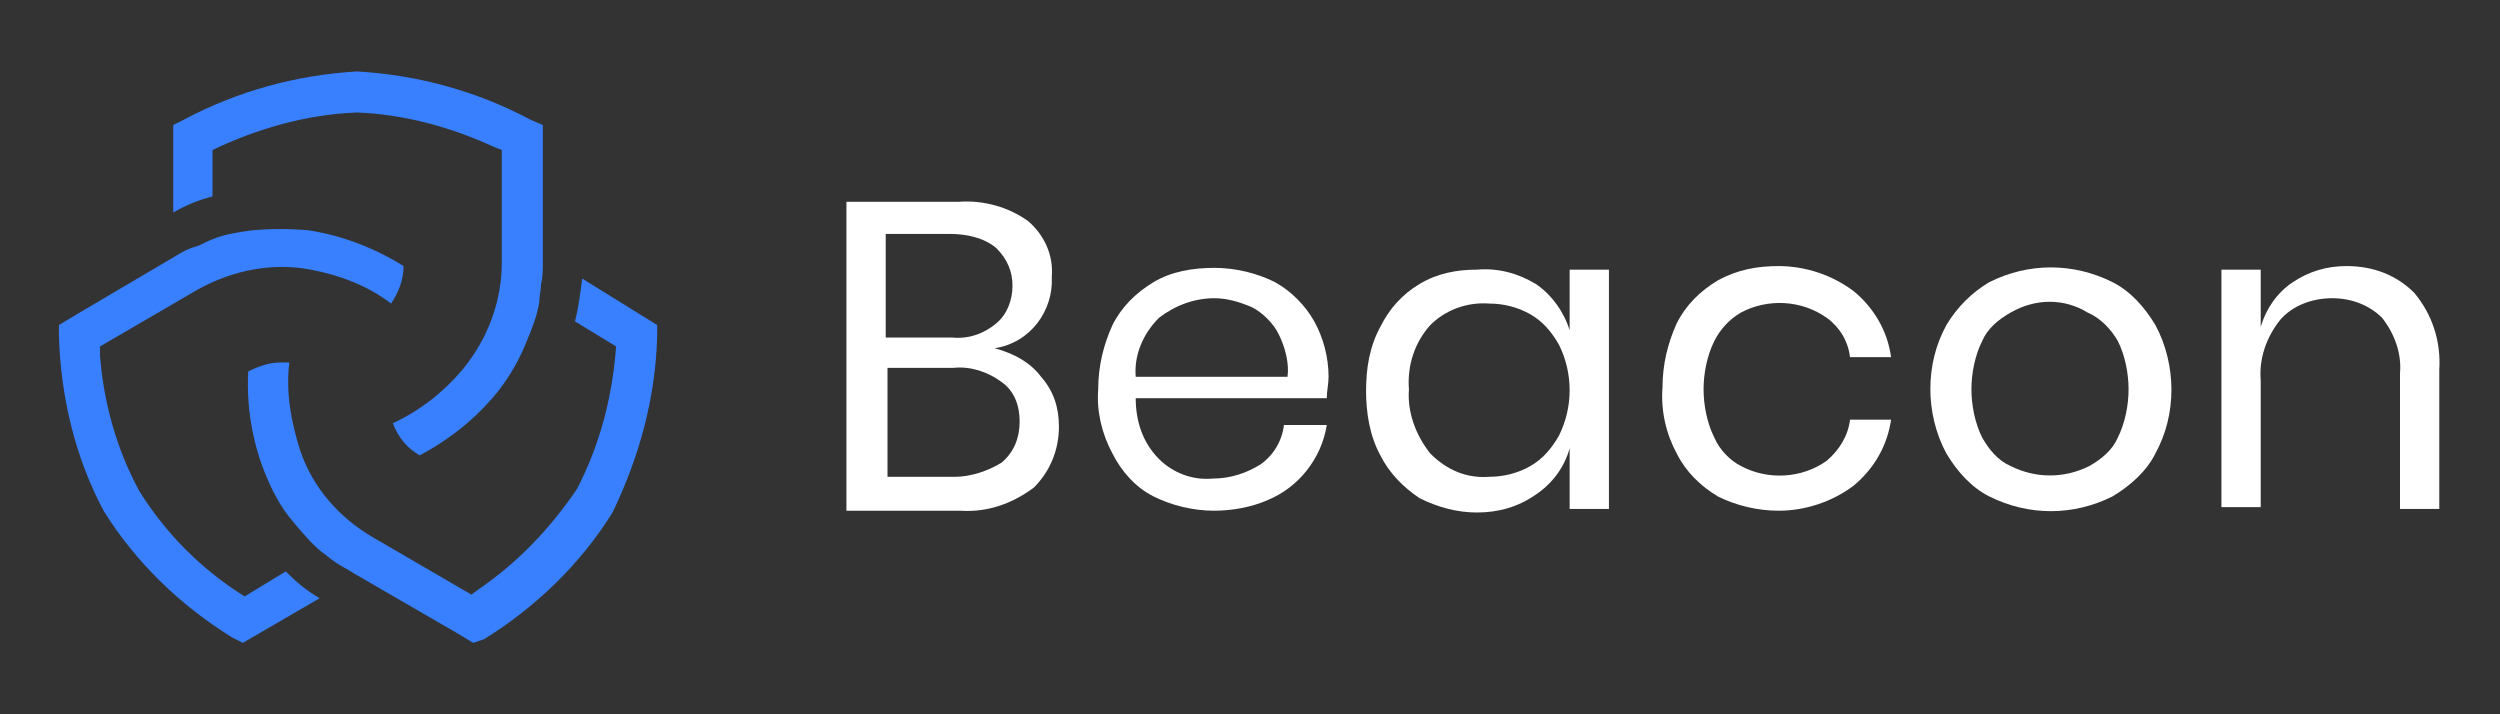 <?xml version="1.0" encoding="utf-8"?>
<!-- Generator: Adobe Illustrator 25.2.3, SVG Export Plug-In . SVG Version: 6.00 Build 0)  -->
<svg version="1.1" id="a1ca2ff0-5833-4c3c-915b-5cf6253aecb1"
	 xmlns="http://www.w3.org/2000/svg" xmlns:xlink="http://www.w3.org/1999/xlink" x="0px" y="0px" viewBox="0 0 140 40"
	 style="enable-background:new 0 0 140 40;" xml:space="preserve">
<rect x="0" y="0" width="140" height="40" fill="#333333" stroke="none"/>
<style type="text/css">
	.st0{fill:#3880FF;}
	.st1{fill:#FFFFFF;}
</style>
<path class="st0" d="M36.8,18.2v0.7c-0.1,3.4-1,6.7-2.5,9.8c-1.8,2.9-4.3,5.3-7.2,7.1L26.5,36l-1-0.6l-5.7-3.3
	c-0.3-0.2-0.7-0.4-1-0.6l0,0c-0.3-0.2-0.5-0.4-0.8-0.6c-0.6-0.5-1.1-1.1-1.6-1.7c-0.7-0.8-1.2-1.8-1.6-2.8c-0.7-1.8-1-3.7-0.9-5.6
	c0.6-0.3,1.2-0.5,1.8-0.5h0.5c-0.2,1.7,0.1,3.3,0.6,4.9c0.7,2.1,2.2,3.8,4.1,4.9l5.5,3.2l0.4-0.3c2.2-1.5,4-3.4,5.5-5.6
	c1.3-2.5,2-5.2,2.2-8l-2.3-1.4c0.2-0.8,0.3-1.6,0.4-2.4L36.8,18.2z"/>
<path class="st0" d="M30.4,7v7.7c0,0.4,0,0.8-0.1,1.2l0,0c0,0.3-0.1,0.7-0.1,1c-0.1,0.7-0.4,1.5-0.7,2.2c-0.4,1-0.9,1.9-1.6,2.8
	c-1.2,1.5-2.7,2.7-4.4,3.6c-0.7-0.4-1.2-1-1.5-1.8c1.5-0.7,2.8-1.7,3.9-3l0,0c1.4-1.7,2.2-3.8,2.2-6V8.4l-0.5-0.2
	c-2.4-1.1-5-1.8-7.6-1.9c-2.8,0.1-5.6,0.9-8.1,2.1V11c-0.8,0.2-1.5,0.5-2.2,0.9V7l0.6-0.3c3-1.6,6.3-2.5,9.7-2.7
	c3.4,0.2,6.7,1.1,9.7,2.7L30.4,7z"/>
<path class="st0" d="M11.1,16.2l-5.5,3.2c0,0.1,0,0.3,0,0.5c0.2,2.6,0.9,5.2,2.2,7.6c1.5,2.4,3.5,4.4,5.9,5.9L16,32
	c0.6,0.6,1.2,1.1,1.9,1.5L13.6,36l-0.6-0.3c-2.9-1.8-5.4-4.2-7.2-7.1c-1.6-3-2.4-6.4-2.5-9.8v-0.6l1-0.6l5.6-3.3
	c0.3-0.2,0.7-0.4,1.1-0.5c0.3-0.1,0.6-0.3,0.9-0.4c0.7-0.3,1.5-0.4,2.2-0.5c1.1-0.1,2.1-0.1,3.2,0c1.9,0.3,3.7,1,5.3,2
	c0,0.8-0.3,1.5-0.7,2.1c-1.3-1-2.9-1.6-4.5-1.9C15.3,14.7,13.1,15.1,11.1,16.2z"/>
<path class="st1" d="M58.3,21.1c0.7,0.8,1,1.7,1,2.8c0,1.3-0.5,2.5-1.4,3.4c-1.2,0.9-2.6,1.4-4.1,1.3h-6.4V11.3h6.3
	c1.4-0.1,2.8,0.3,3.9,1.1c0.9,0.8,1.4,1.9,1.3,3.1c0.1,1.9-1.2,3.7-3.2,4C56.8,19.8,57.7,20.3,58.3,21.1z M49.6,18.9h3.7
	c0.9,0.1,1.8-0.2,2.5-0.8c0.6-0.5,0.9-1.3,0.9-2.1c0-0.8-0.3-1.5-0.9-2.1c-0.7-0.6-1.7-0.8-2.6-0.8h-3.6V18.9z M56.1,25.9
	c0.7-0.6,1-1.4,1-2.3c0-0.9-0.3-1.7-1-2.2c-0.8-0.6-1.8-0.9-2.7-0.8h-3.7v6.1h3.8C54.3,26.7,55.3,26.4,56.1,25.9L56.1,25.9z"/>
<path class="st1" d="M74.3,22.3H63.6c0,1.3,0.4,2.5,1.3,3.4c0.8,0.8,1.9,1.2,3,1.1c1,0,1.9-0.3,2.7-0.8c0.7-0.5,1.2-1.3,1.3-2.2h2.4
	C74,25.7,72.7,27.3,71,28c-0.9,0.4-2,0.6-3,0.6c-1.2,0-2.4-0.3-3.4-0.8c-1-0.5-1.8-1.4-2.3-2.4c-0.6-1.1-0.9-2.4-0.8-3.6
	c0-1.3,0.3-2.5,0.8-3.6c0.5-1,1.3-1.8,2.3-2.4c1-0.6,2.2-0.8,3.4-0.8c1.2,0,2.4,0.3,3.4,0.8c0.9,0.5,1.7,1.3,2.2,2.2
	c0.5,0.9,0.8,2,0.8,3.1C74.4,21.5,74.3,21.9,74.3,22.3z M71.6,18.7c-0.3-0.6-0.9-1.2-1.5-1.5c-0.7-0.3-1.4-0.5-2.1-0.5
	c-1.1,0-2.2,0.4-3.1,1.1c-0.9,0.9-1.4,2.1-1.3,3.3h8.5C72.2,20.4,72,19.5,71.6,18.7z"/>
<path class="st1" d="M86,15.9c0.9,0.6,1.6,1.6,1.9,2.6v-3.4h2.2v13.4h-2.2v-3.4c-0.3,1.1-1,2-1.9,2.6c-1,0.7-2.1,1-3.3,1
	c-1.1,0-2.2-0.3-3.2-0.8c-0.9-0.6-1.7-1.4-2.2-2.4c-0.6-1.1-0.8-2.4-0.8-3.6c0-1.3,0.2-2.5,0.8-3.6c0.5-1,1.2-1.8,2.2-2.4
	c1-0.6,2.1-0.8,3.2-0.8C83.9,15,85,15.3,86,15.9z M80.1,18.2c-0.9,1-1.3,2.3-1.2,3.6c-0.1,1.3,0.4,2.6,1.2,3.6
	c0.9,0.9,2,1.4,3.3,1.3c0.8,0,1.6-0.2,2.3-0.6c0.7-0.4,1.2-1,1.6-1.7c0.8-1.6,0.8-3.5,0-5.1c-0.4-0.7-0.9-1.3-1.6-1.7
	c-0.7-0.4-1.5-0.6-2.3-0.6C82.1,16.9,80.9,17.4,80.1,18.2L80.1,18.2z"/>
<path class="st1" d="M103.8,16.3c1.1,0.9,1.9,2.2,2.1,3.7h-2.3c-0.1-0.9-0.6-1.7-1.3-2.2c-1.4-1-3.3-1.1-4.8-0.3
	c-0.7,0.4-1.2,1-1.5,1.6c-0.4,0.8-0.6,1.8-0.6,2.7c0,0.9,0.2,1.9,0.6,2.7c0.3,0.7,0.9,1.3,1.5,1.6c1.5,0.8,3.4,0.7,4.8-0.3
	c0.7-0.6,1.2-1.4,1.3-2.3h2.3c-0.2,1.4-0.9,2.7-2.1,3.7c-1.2,0.9-2.7,1.4-4.2,1.4c-1.2,0-2.4-0.3-3.4-0.8c-1-0.6-1.8-1.4-2.3-2.4
	c-0.6-1.1-0.9-2.4-0.8-3.7c0-1.3,0.3-2.5,0.8-3.6c0.5-1,1.3-1.8,2.3-2.4c1.1-0.6,2.2-0.8,3.4-0.8C101.1,14.9,102.6,15.4,103.8,16.3z
	"/>
<path class="st1" d="M118.3,15.8c1,0.5,1.8,1.4,2.4,2.4c0.6,1.1,0.9,2.4,0.9,3.6c0,1.3-0.3,2.5-0.9,3.6c-0.5,1-1.4,1.8-2.4,2.4
	c-2.2,1.1-4.7,1.1-6.9,0c-1-0.5-1.8-1.4-2.4-2.4c-0.6-1.1-0.9-2.4-0.9-3.6c0-1.3,0.3-2.5,0.9-3.6c0.6-1,1.4-1.8,2.4-2.4
	C113.6,14.7,116.1,14.7,118.3,15.8L118.3,15.8z M112.6,17.5c-0.7,0.4-1.3,0.9-1.6,1.6c-0.4,0.8-0.6,1.8-0.6,2.7
	c0,0.9,0.2,1.9,0.6,2.7c0.4,0.7,0.9,1.3,1.6,1.6c1.4,0.7,3,0.7,4.4,0c0.7-0.4,1.3-0.9,1.6-1.6c0.4-0.8,0.6-1.8,0.6-2.7
	c0-0.9-0.2-1.9-0.6-2.7c-0.4-0.7-1-1.3-1.7-1.6C115.6,16.7,114,16.7,112.6,17.5L112.6,17.5z"/>
<path class="st1" d="M135.2,16.4c1,1.2,1.5,2.7,1.4,4.3v7.8h-2.2v-7.6c0.1-1.1-0.3-2.2-1-3.1c-0.7-0.7-1.7-1.1-2.8-1.1
	c-1.1,0-2.2,0.4-2.9,1.2c-0.8,1-1.2,2.2-1.1,3.4v7.1h-2.2V15.1h2.2v3.2c0.3-1,0.9-1.9,1.8-2.5c0.9-0.6,1.9-0.9,3-0.9
	C132.9,14.9,134.2,15.4,135.2,16.4z"/>
</svg>
